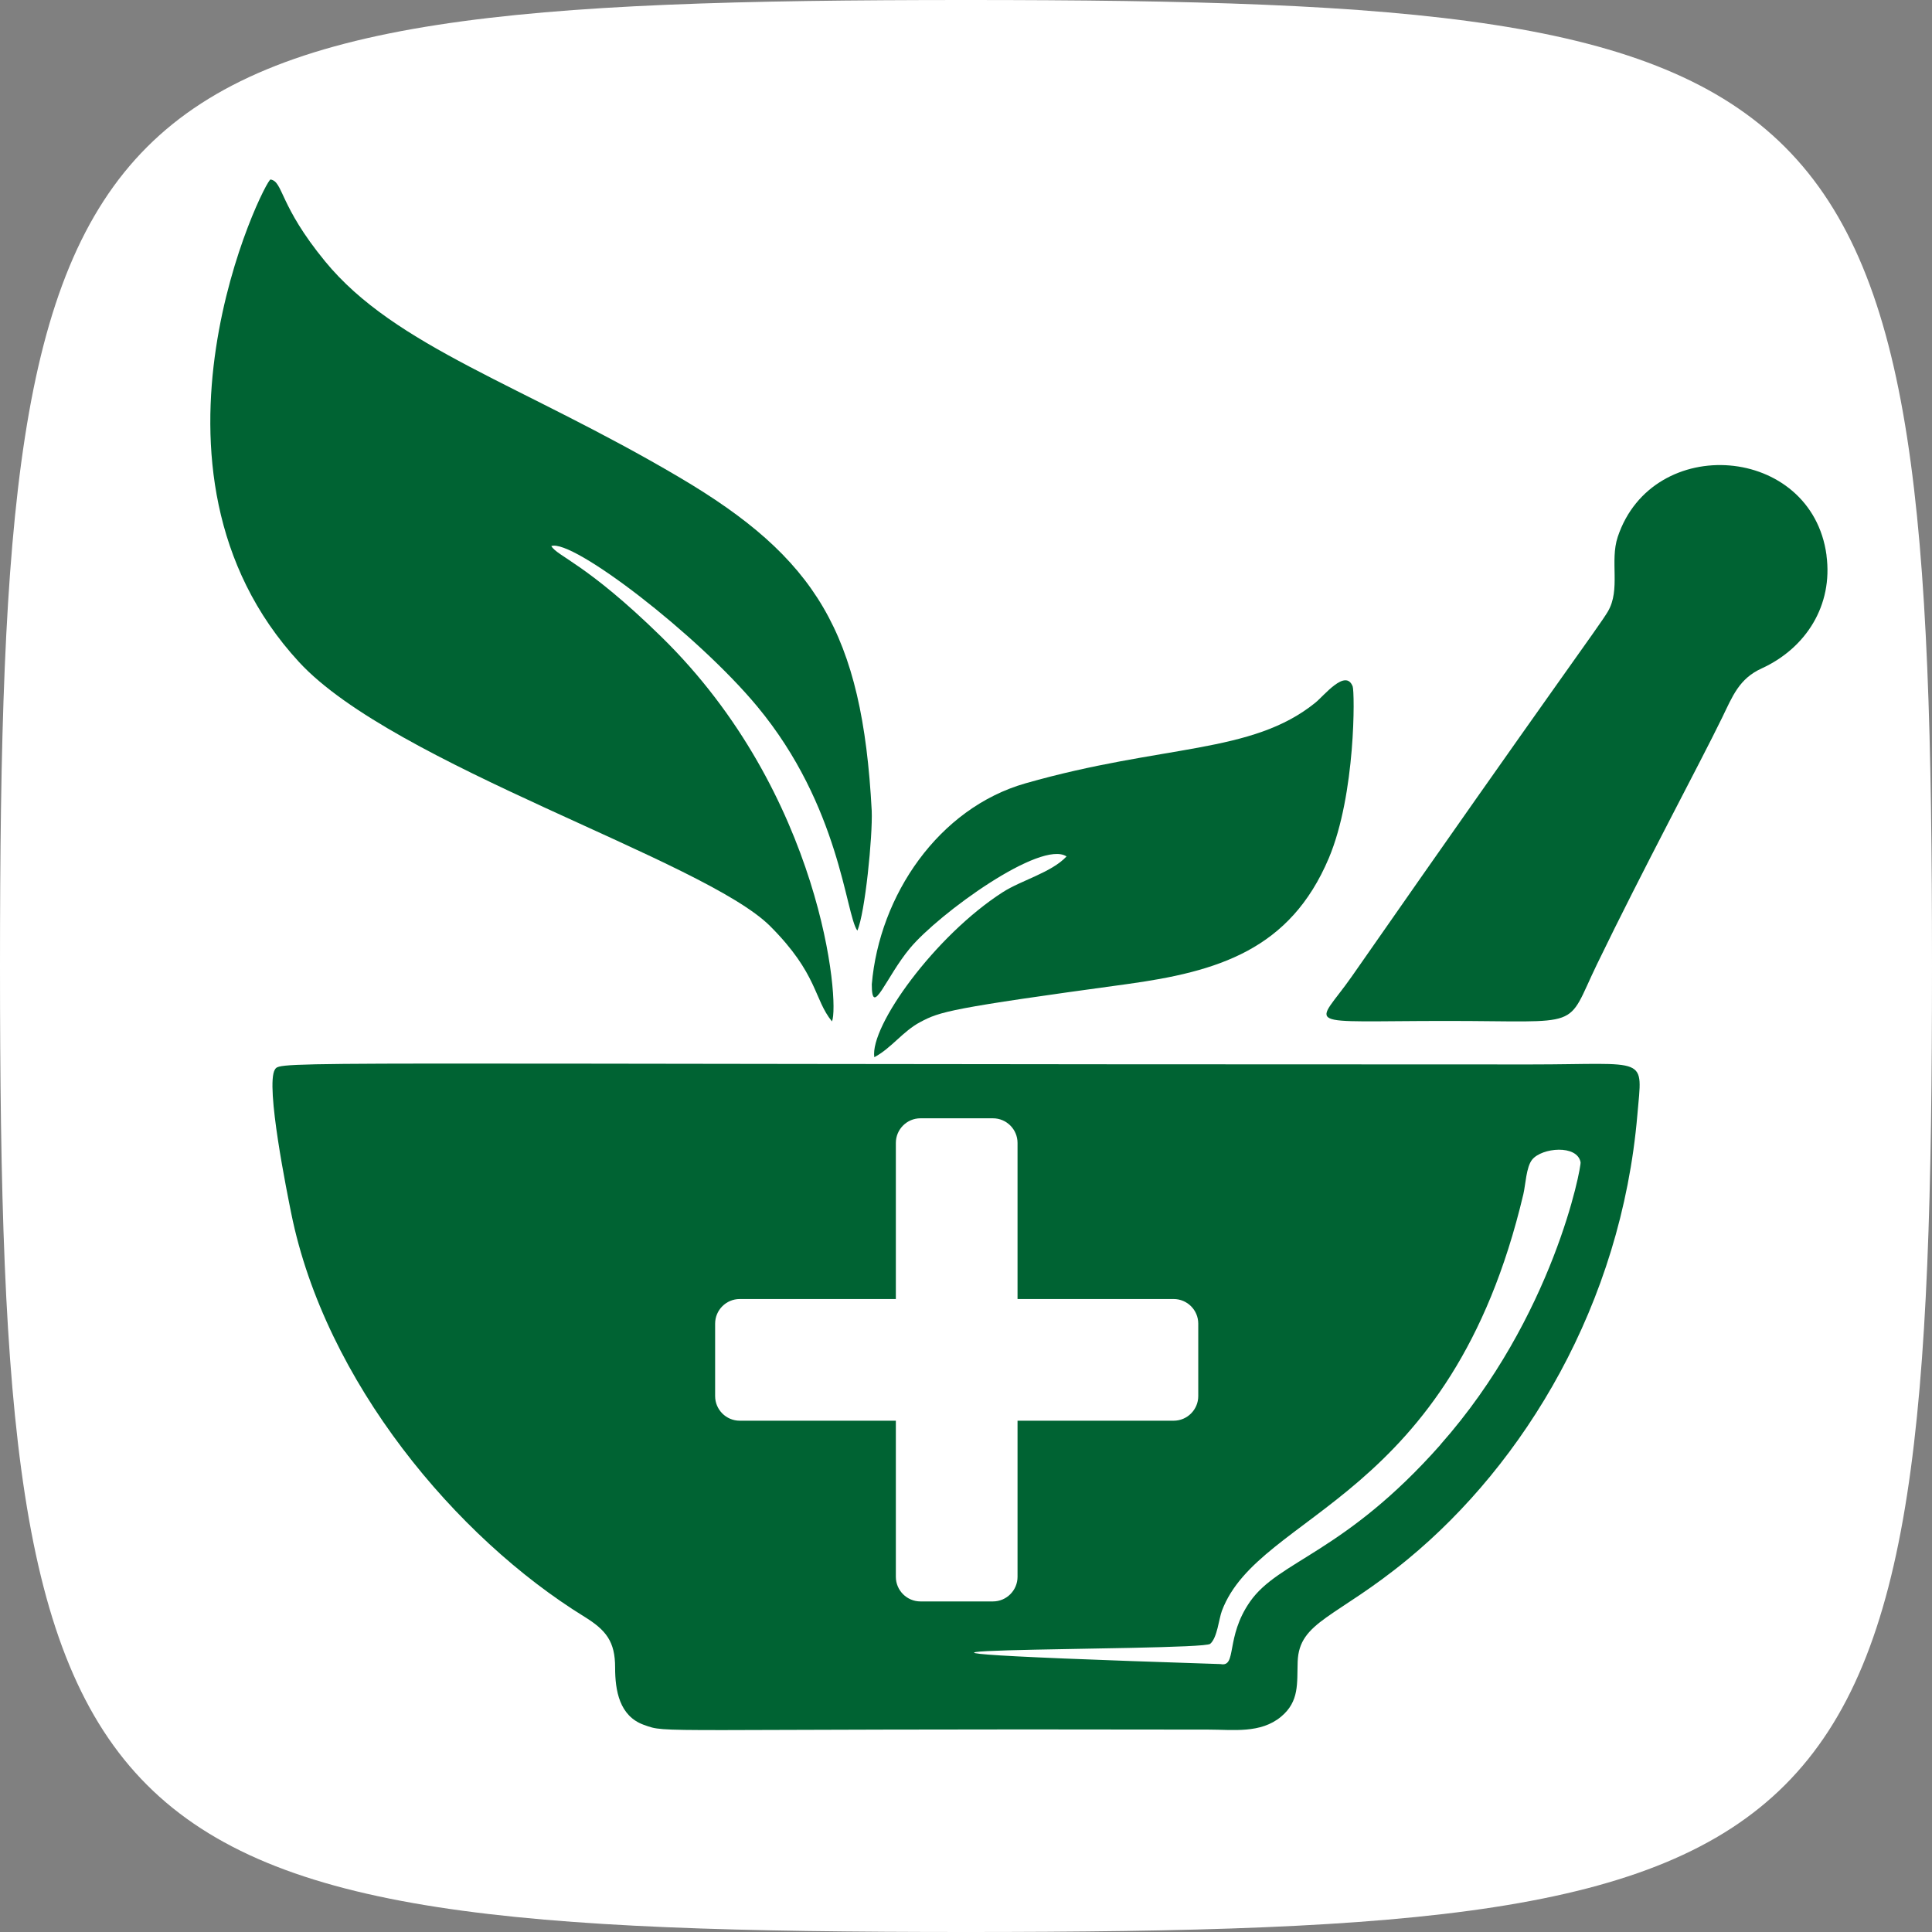 <svg viewBox="0 0 283.4 283.4" xmlns="http://www.w3.org/2000/svg"><rect x="0" y="0" width="283.4" height="283.4" fill="#808080" stroke="none"/><path d="m283.4 141.7c0 131.42-10.28 141.7-141.7 141.7s-141.7-10.28-141.7-141.7 10.28-141.7 141.7-141.7 141.7 10.28 141.7 141.7z" fill="#fff"/><g fill="#006333"><path d="m224.46 156.14c-184.11 0-183.29-.59-184.13.74-1.45 2.27 1.86 18.46 2.39 21.1 4.99 24.68 24.2 47.58 43 59.17 3.17 1.96 4.52 3.63 4.51 7.47 0 3.32.61 7.11 4.23 8.4 3.6 1.28.05.52 82.8.69 3.63 0 7.64.61 10.65-1.89 2.72-2.26 2.33-4.92 2.44-8.07.21-5.94 5.66-6.39 16.14-15.02 17.11-14.1 31.31-37.37 33.69-65.19.75-8.82 1.77-7.4-15.71-7.4zm-93.05 75.16v-22.9h-22.9c-1.99 0-3.61-1.62-3.61-3.61v-10.63c0-1.99 1.62-3.61 3.61-3.61h22.9v-22.9c0-1.99 1.62-3.61 3.61-3.61h10.63c1.99 0 3.61 1.62 3.61 3.61v22.9h22.9c1.99 0 3.61 1.62 3.61 3.61v10.63c0 1.99-1.62 3.61-3.61 3.61h-22.9v22.9c0 1.99-1.62 3.61-3.61 3.61h-10.63c-1.99 0-3.61-1.62-3.61-3.61zm79.9-19.39c-14.14 15.98-23.72 16.96-27.96 23.05-3.64 5.23-1.86 9.61-4.3 9.14-79.78-2.58-2.88-1.81-1.53-2.97 1.05-.9 1.27-3.67 1.72-4.85 5.5-14.58 33.54-15.92 44.22-61.12.33-1.4.41-3.97 1.29-5.06 1.43-1.76 6.59-2.24 7.1.38.13.67-3.95 22.66-20.55 41.42z"/><path d="m111.08 103.63c-8.78-10.58-27.11-24.63-30.21-23.53.89 1.53 5.11 2.53 16.09 13.26 23.7 23.16 26.24 53.8 25.08 56.47-2.68-3.28-2.03-6.92-9.05-13.96-9.66-9.68-55.21-23.67-69.12-38.75-26.16-28.36-4.94-70.93-4.18-70.79 1.88.33 1.22 3.75 7.99 12 10.34 12.61 28.94 18.09 51.96 31.68 20.05 11.83 26.85 22.77 28.23 48.92.15 3.69-.98 15.06-2.11 17.58-1.73-2.38-2.5-18.21-14.68-32.88z"/><path d="m267.93 81.46c-2.18-16.24-25.52-18.01-30.63-2.7-1.19 3.58.46 7.71-1.45 10.95-1.3 2.2-7.67 10.64-37.52 53.47-5.39 7.73-8.02 6.58 13.91 6.58 20.33 0 17.32 1.4 22.01-8.3 6.76-13.98 15.06-29.4 18.36-36.18 1.54-3.17 2.49-5.72 5.8-7.23 6.53-2.99 10.49-9.28 9.51-16.59z"/><path d="m165.21 144.37c-25.94 3.54-27.32 4.01-30.23 5.56-2.55 1.35-4.22 3.82-6.73 5.15-.67-4.55 8.89-17.81 18.83-24.2 2.81-1.8 7.11-2.86 9.37-5.25-3.75-2.48-18.72 8.37-22.96 13.45-3.54 4.24-5.61 10.37-5.61 5.31 1.12-13.06 9.79-25.85 22.56-29.49 20.23-5.77 33.12-4.23 42.5-11.82 1.29-1.04 4.45-5.06 5.48-2.39.31.79.47 15.78-3.5 25.19-5.68 13.44-16.25 16.65-29.71 18.49z"/></g></svg>